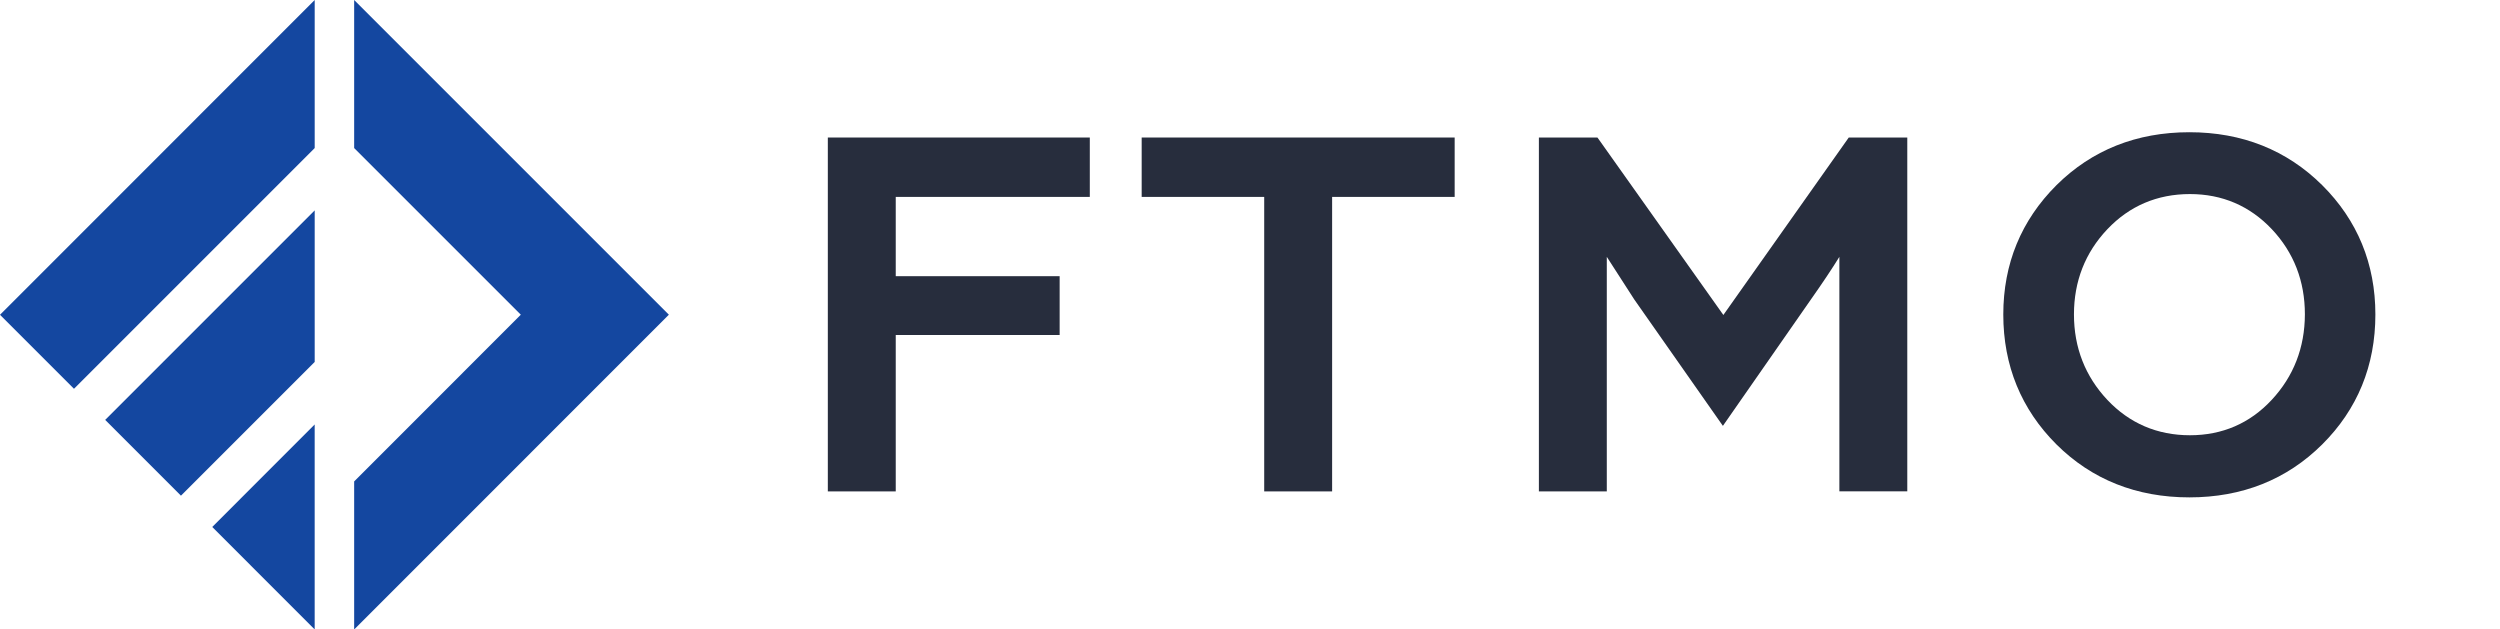<svg width="139" height="35" viewBox="0 0 139 35" fill="none" xmlns="http://www.w3.org/2000/svg">
<path d="M46.027 27.322H49.803V18.626H58.916V15.356H49.803V10.948H60.593V7.646H46.027V27.322Z" fill="#272d3d"/>
<path d="M63.477 10.948H70.29V27.322H74.066V10.948H80.879V7.646H63.477V10.948Z" fill="#272d3d"/>
<path d="M95.819 17.513L88.864 7.71L88.816 7.646H85.562V27.322H89.338V14.28L90.868 16.654L95.666 23.498L95.793 23.678L100.666 16.68C101.335 15.731 101.873 14.924 102.269 14.28V27.317H106.045V7.646H102.791L95.819 17.513Z" fill="#272d3d"/>
<path d="M129.112 10.294C127.145 8.343 124.661 7.352 121.729 7.352C118.792 7.352 116.308 8.343 114.341 10.294C112.379 12.251 111.383 14.666 111.383 17.487C111.383 20.324 112.379 22.755 114.341 24.712C116.303 26.663 118.792 27.654 121.729 27.654C124.667 27.654 127.15 26.663 129.112 24.712C131.074 22.761 132.071 20.33 132.071 17.487C132.071 14.666 131.074 12.245 129.112 10.294ZM126.307 22.233C125.089 23.541 123.559 24.2 121.761 24.2C119.942 24.2 118.397 23.536 117.168 22.233C115.939 20.925 115.312 19.328 115.312 17.482C115.312 15.642 115.934 14.049 117.168 12.746C118.397 11.449 119.942 10.79 121.761 10.79C123.559 10.79 125.089 11.449 126.312 12.741C127.535 14.038 128.152 15.631 128.152 17.477C128.147 19.328 127.525 20.925 126.307 22.233Z" fill="#272d3d"/>
<path d="M4.113 21.616L17.497 8.232V0L0 17.503L4.113 21.616Z" fill="#1447a0"/>
<path d="M17.496 34.996V23.6L11.801 29.3L17.496 34.996Z" fill="#1447a0"/>
<path d="M17.497 11.697L5.848 23.346L10.061 27.56L17.497 20.124V11.697Z" fill="#1447a0"/>
<path d="M19.691 0V8.232L28.957 17.497L19.691 26.768V35L37.189 17.497L19.691 0Z" fill="#1447a0"/>


</svg>